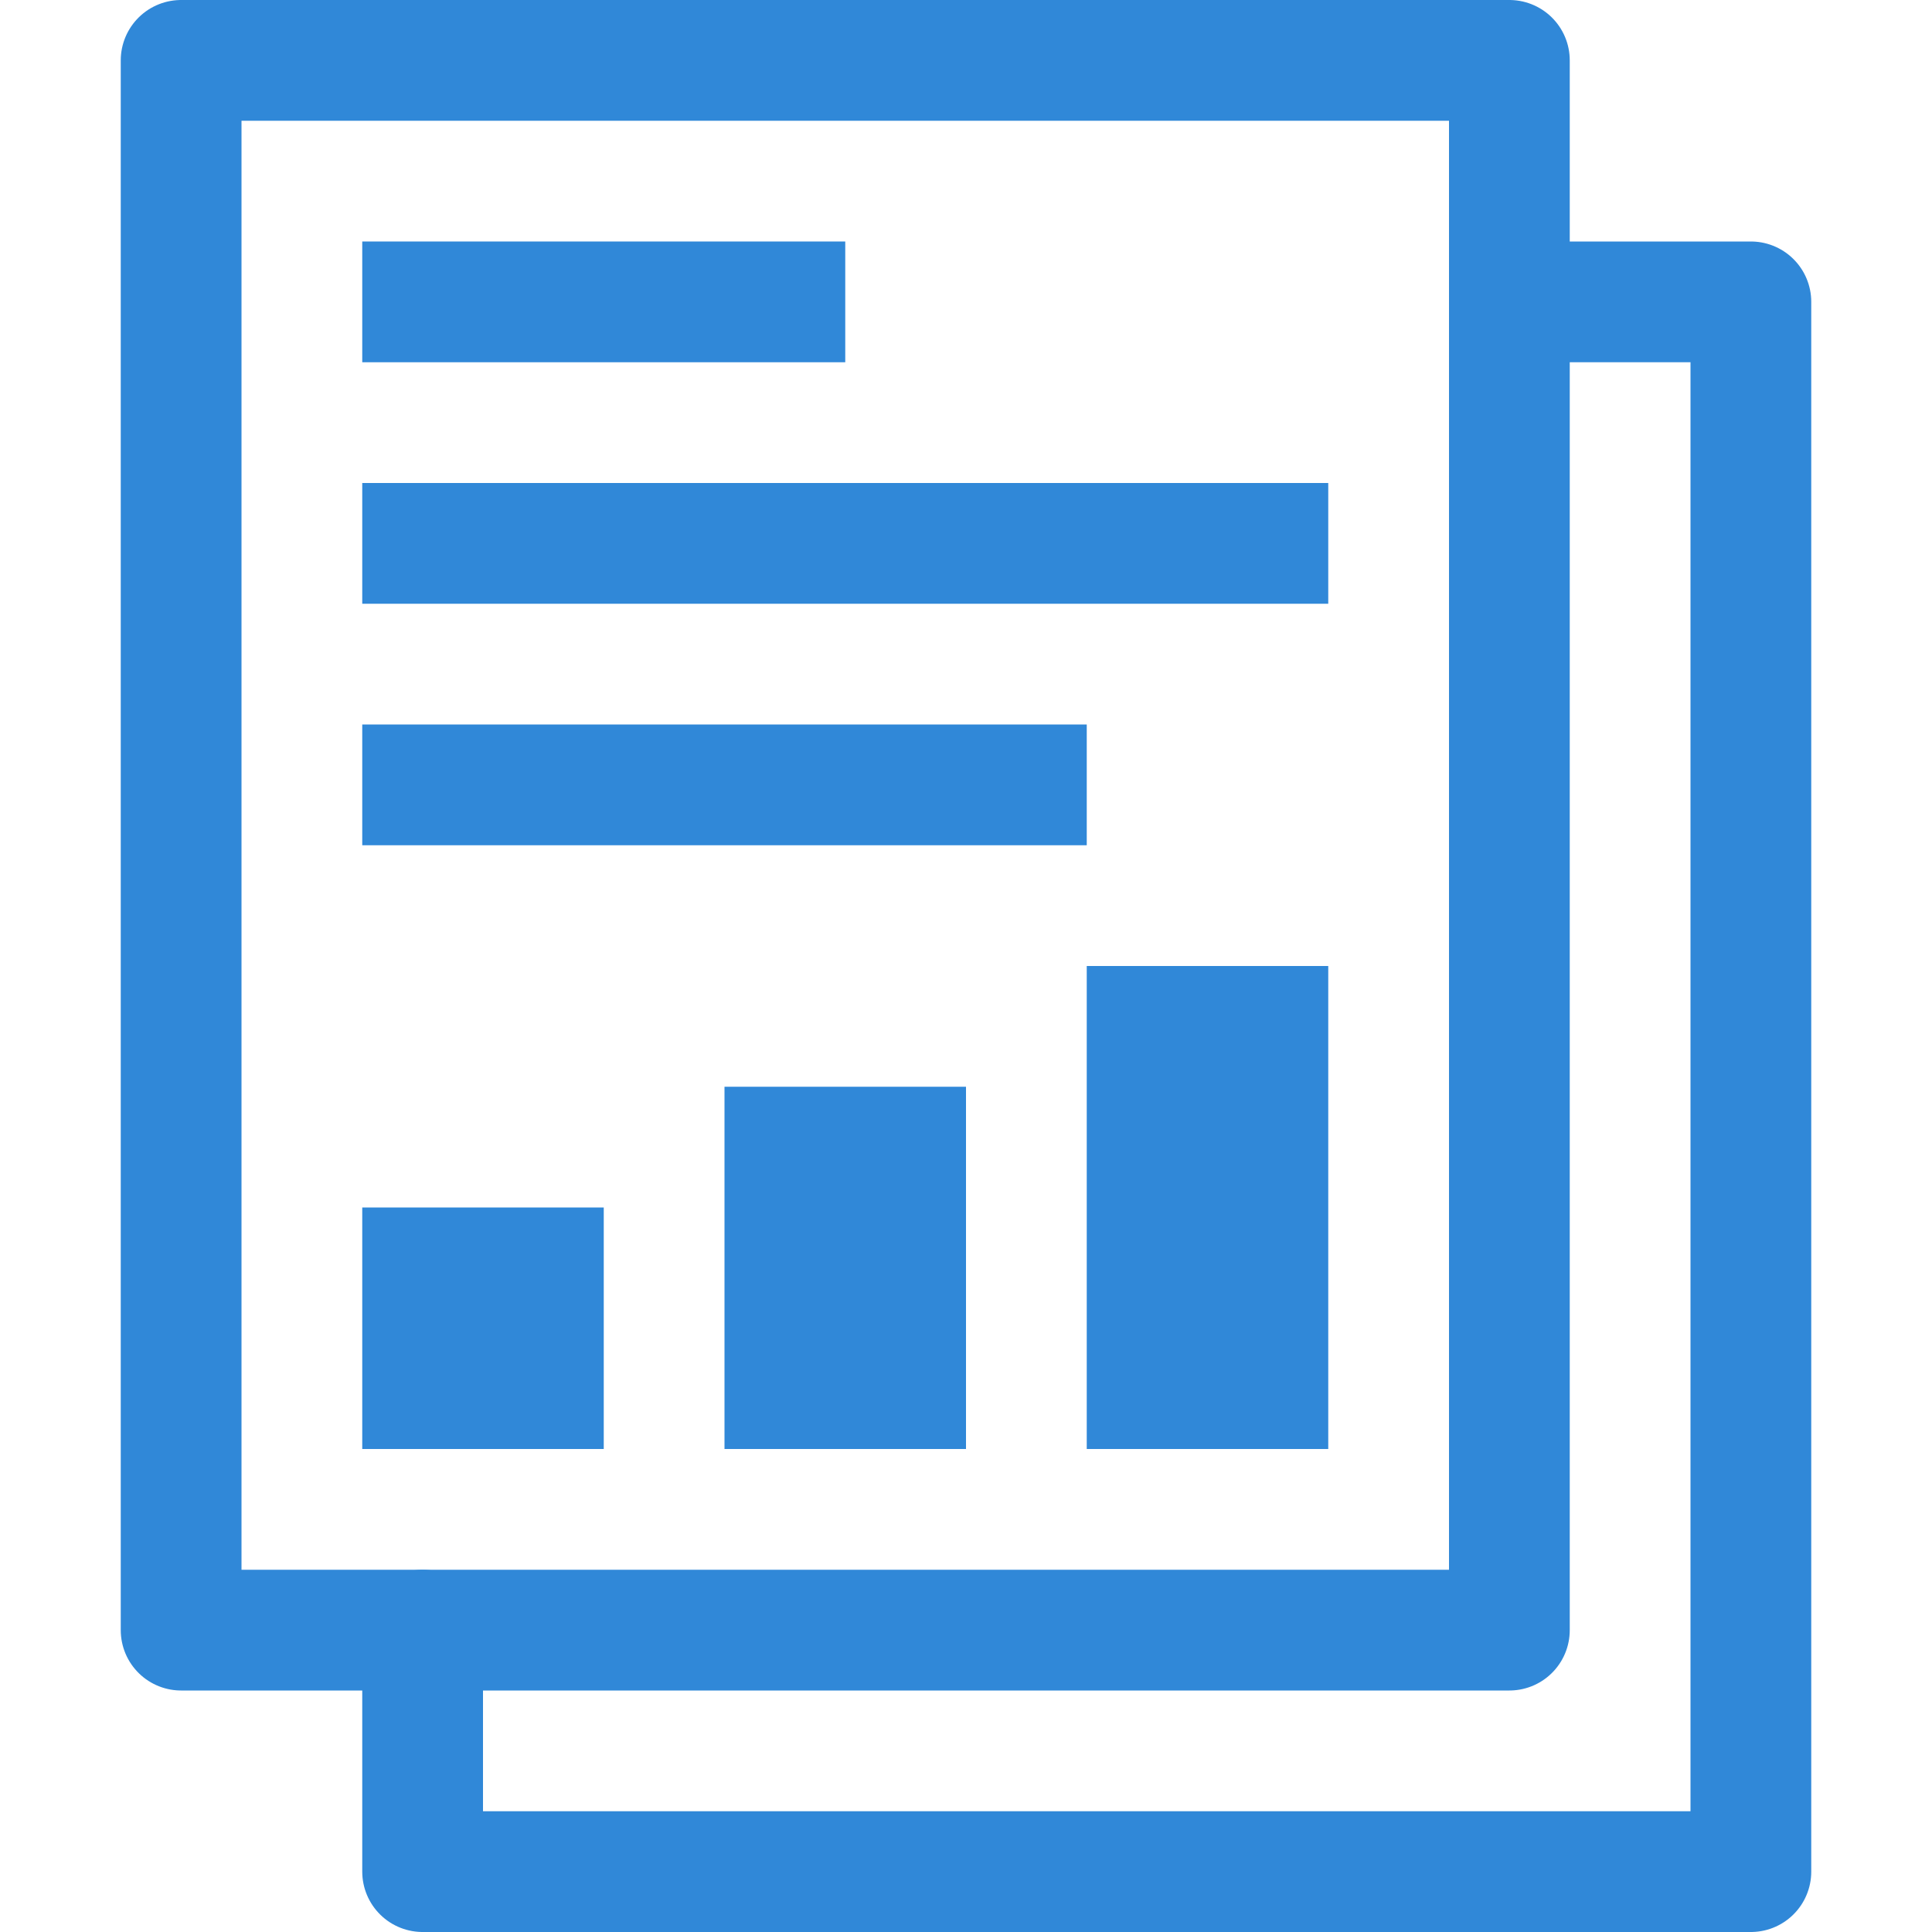 <svg xmlns="http://www.w3.org/2000/svg" viewBox="0 0 16 16"><defs><style>.cls-1{fill:none;stroke:#3088d8;stroke-linecap:round;stroke-linejoin:round;}.cls-2{fill:#3088d8;}</style></defs><title>report</title><g id="图层_2" data-name="图层 2"><rect class="cls-1" x="1.5" y="0.5" width="11" height="13"/><rect class="cls-2" x="3" y="10" width="2" height="2"/><rect class="cls-2" x="9" y="8" width="2" height="4"/><rect class="cls-2" x="6" y="9" width="2" height="3"/><rect class="cls-2" x="3" y="2" width="4" height="1"/><rect class="cls-2" x="3" y="4" width="8" height="1"/><rect class="cls-2" x="3" y="6" width="6" height="1"/><polyline class="cls-1" points="12.5 2.5 14.5 2.5 14.5 15.5 3.5 15.5 3.5 13.5"/></g></svg>